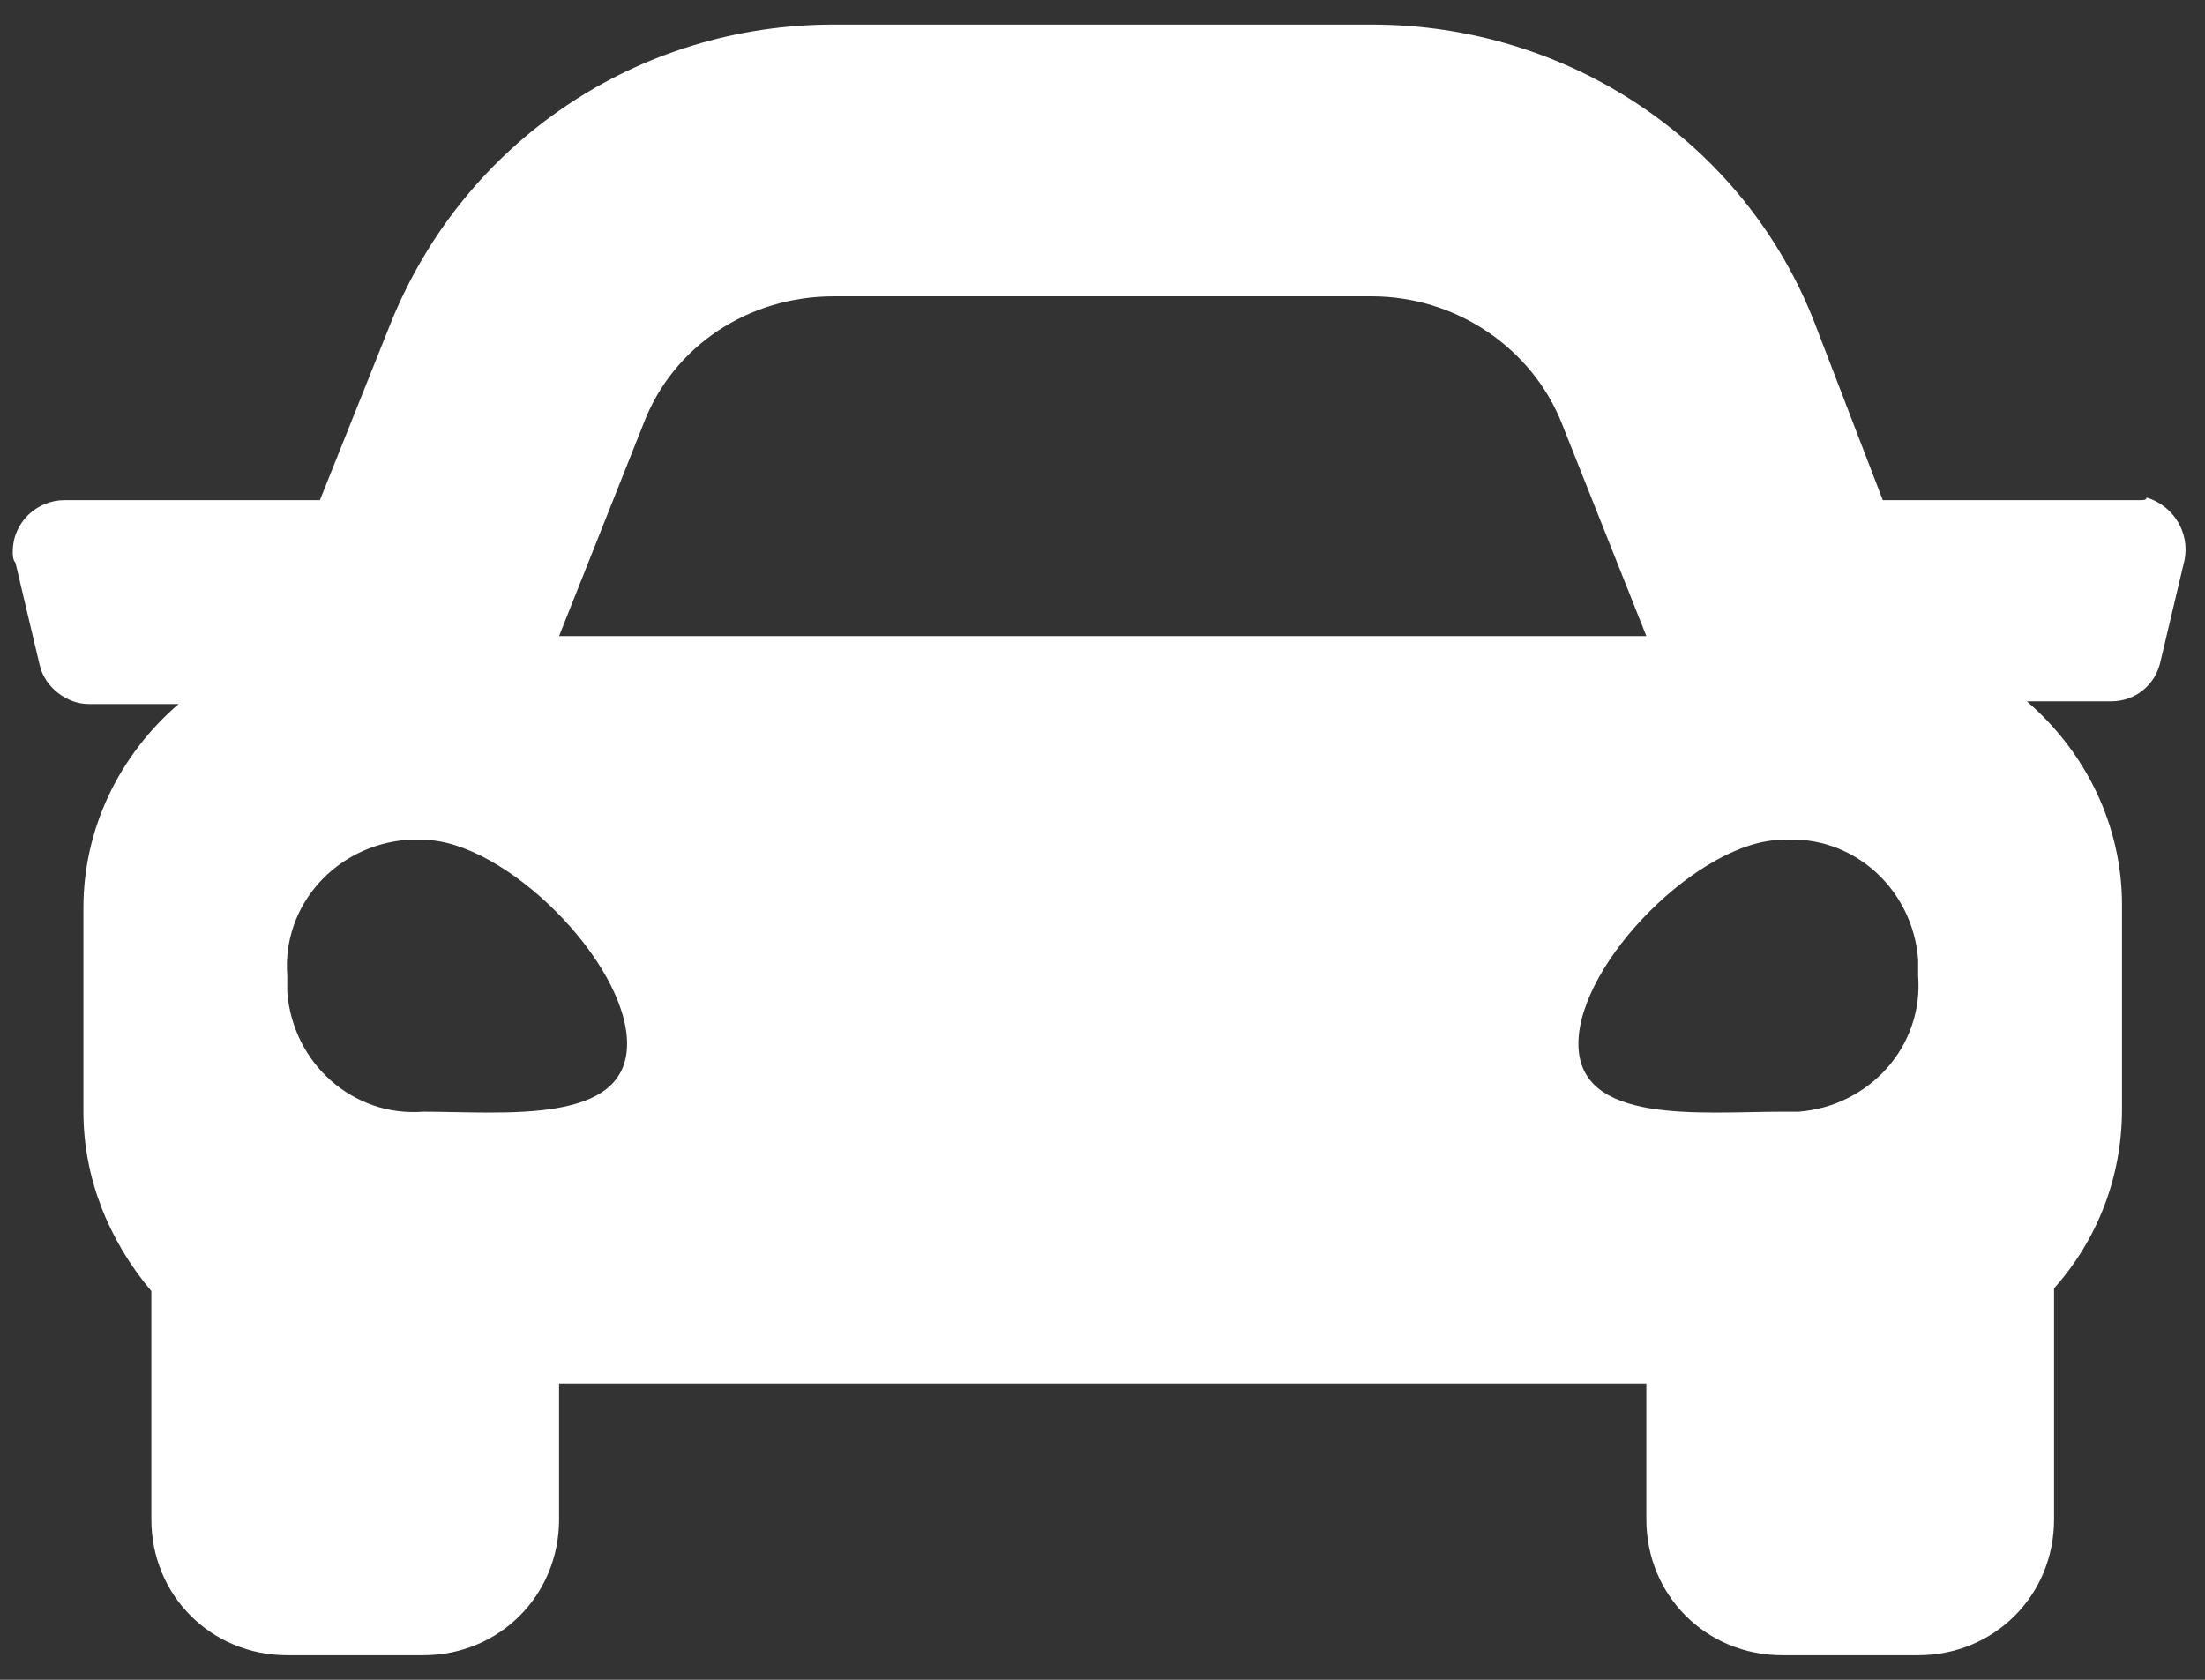 <svg width="42" height="32" viewBox="0 0 42 32" fill="none" xmlns="http://www.w3.org/2000/svg">
<rect x="0" y="0" width="42" height="32" fill="#333333" stroke="none"/>
<path d="M40.73 9.528H35.863L34.569 6.163C33.223 2.694 29.858 0.468 26.13 0.468H15.879C12.151 0.468 8.837 2.694 7.439 6.163L6.093 9.528H1.226C0.709 9.528 0.243 9.943 0.243 10.512C0.243 10.564 0.243 10.668 0.294 10.719L0.76 12.687C0.864 13.101 1.278 13.412 1.692 13.412H3.401C2.262 14.395 1.589 15.793 1.589 17.295V21.178C1.589 22.42 2.055 23.611 2.883 24.595V28.944C2.883 30.393 4.022 31.532 5.472 31.532H8.061C9.51 31.532 10.649 30.393 10.649 28.944V26.355H31.359V28.944C31.359 30.393 32.498 31.532 33.948 31.532H36.536C37.986 31.532 39.125 30.393 39.125 28.944V24.543C39.953 23.611 40.419 22.42 40.419 21.126V17.243C40.419 15.741 39.746 14.344 38.607 13.36H40.212C40.678 13.36 41.041 13.049 41.144 12.635L41.61 10.668C41.714 10.15 41.403 9.632 40.885 9.477C40.885 9.528 40.834 9.528 40.73 9.528ZM12.254 8.079C12.824 6.577 14.274 5.645 15.879 5.645H26.13C27.735 5.645 29.184 6.629 29.754 8.079L31.359 12.117H10.649L12.254 8.079ZM8.061 21.178C6.714 21.281 5.575 20.246 5.472 18.9V18.589C5.368 17.243 6.404 16.104 7.75 16H8.061C9.614 16 11.944 18.33 11.944 19.883C11.944 21.437 9.614 21.178 8.061 21.178ZM33.948 21.178C32.394 21.178 30.065 21.437 30.065 19.883C30.065 18.33 32.394 16 33.948 16C35.294 15.897 36.433 16.932 36.536 18.278V18.589C36.64 19.935 35.604 21.074 34.258 21.178H33.948Z" fill="white"/>
</svg>
